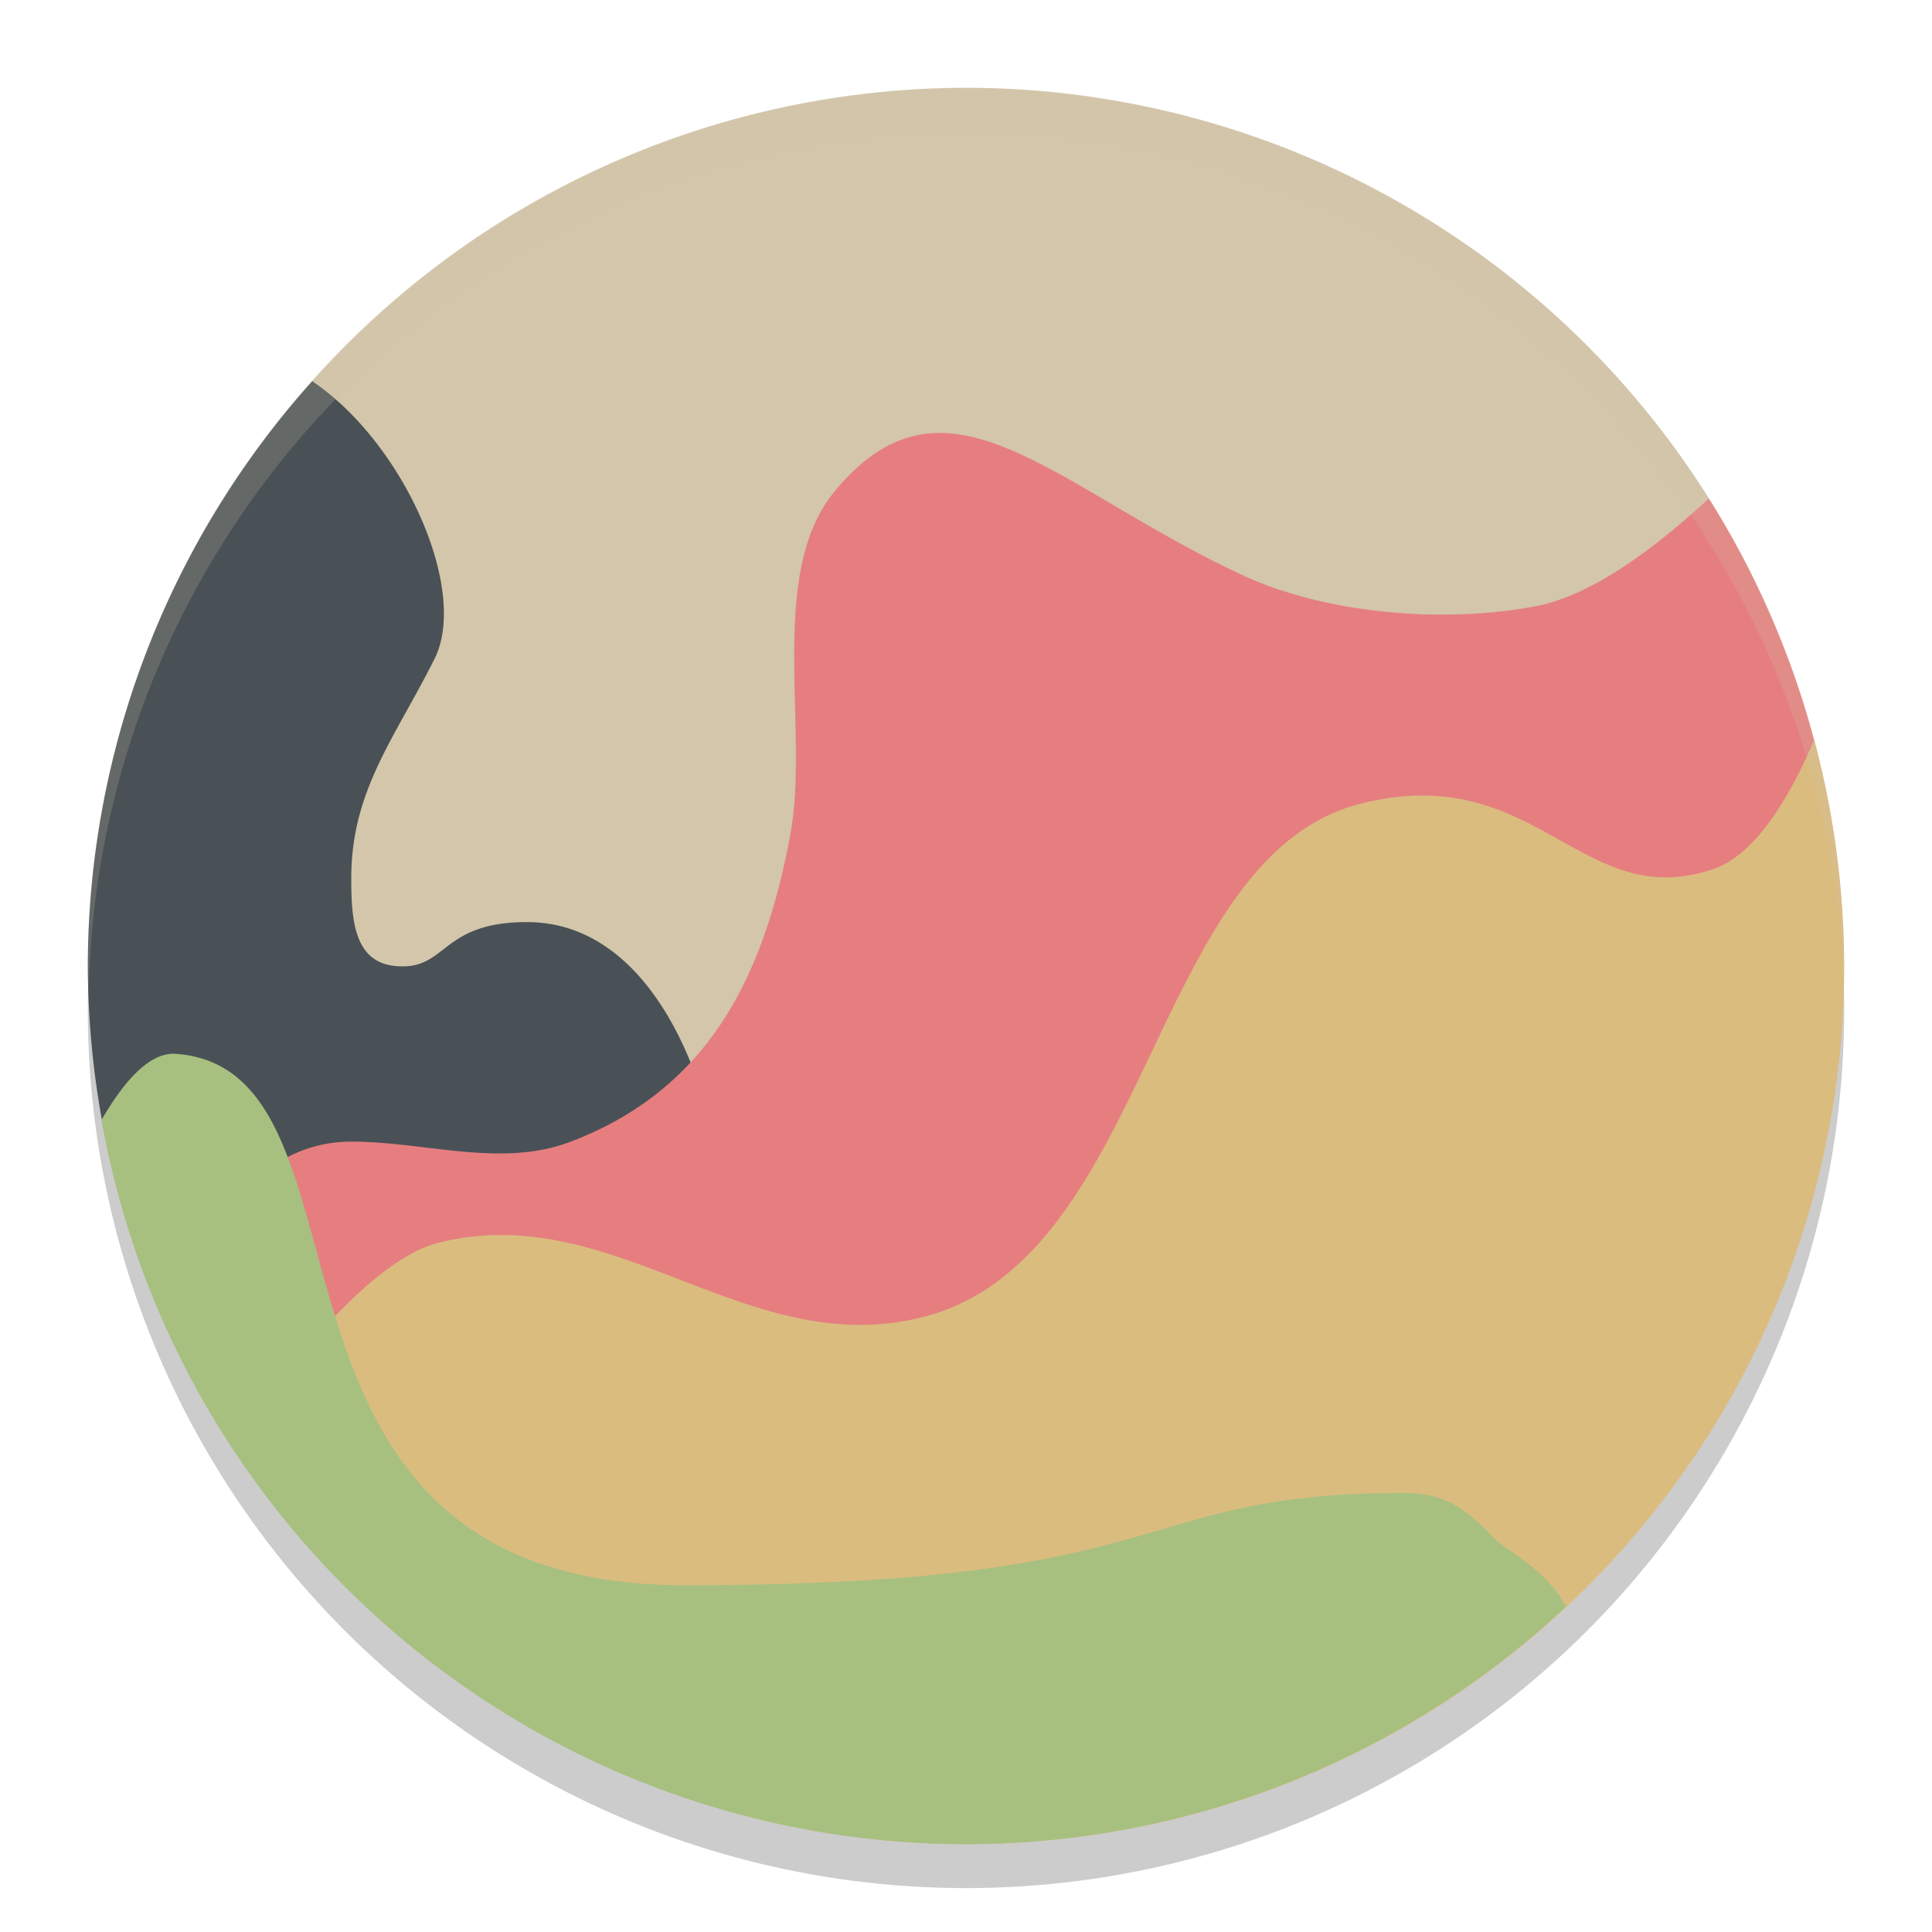 <svg xmlns="http://www.w3.org/2000/svg" width="22" height="22" version="1.1">
 <g transform="translate(-1,-1)">
  <circle style="opacity:0.2" cx="12" cy="12.5" r="10"/>
  <path style="fill:#d3c6aa" d="M 12,2 A 10,10 0 0 0 4.555,5.34 L 5,13 9,14 20,9 20.459,6.676 A 10,10 0 0 0 12,2 Z"/>
  <path style="fill:#495156" d="M 4.555,5.34 A 10,10 0 0 0 2,12 10,10 0 0 0 2.848,16 H 8.5 L 9,13.5 c 0,0 -0.5,-2 -2,-2 C 6,11.5 6.098,12.059 5.5,12 5.031,11.954 5,11.471 5,11 5,10 5.496,9.407 5.949,8.5 6.338,7.722 5.604,6.05 4.555,5.34 Z"/>
  <path style="fill:#e67e80" d="M 11.461,5.953 C 11.133,6.015 10.819,6.212 10.5,6.6 9.73,7.537 10.22,9.307 10,10.5 9.697,12.139 9.057,13.405 7.5,14 6.706,14.303 5.85,14 5,14 3.5,14 3,16 3,16 l 7.5,3 h 2 l 9.482,-7.486 A 10,10 0 0 0 20.459,6.676 C 19.84,7.248 19.131,7.777 18.5,7.9 c -1.034,0.203 -2.394,0.095 -3.35,-0.35 -1.613,-0.75 -2.706,-1.783 -3.689,-1.598 z"/>
  <path style="fill:#dbbc7f" d="M 21.658,9.428 C 21.398,10.033 21.009,10.731 20.5,10.9 c -1.5,0.5 -2,-1.25 -4,-0.75 C 14.096,10.751 14.112,15.347 11.5,16 9.5,16.5 8,14.65 6,15.15 5.085,15.379 4,17 4,17 v 0.984 A 10,10 0 0 0 12,22 10,10 0 0 0 22,12 10,10 0 0 0 21.658,9.428 Z"/>
  <path style="fill:#a7c080" d="M 3,13 C 2.644,12.975 2.324,13.466 2.156,13.752 A 10,10 0 0 0 12,22 10,10 0 0 0 18.832,19.293 C 18.599,18.862 18.185,18.685 18,18.5 17.736,18.236 17.5,18 17,18 13.829,18 14.501,19.051 8.801,19.051 3.501,19.051 5.494,13.177 3,13 Z"/>
  <path style="opacity:0.2;fill:#d3c6aa" d="M 12,2 A 10,10 0 0 0 2,12 10,10 0 0 0 2.01,12.293 10,10 0 0 1 12,2.5 10,10 0 0 1 21.99,12.207 10,10 0 0 0 22,12 10,10 0 0 0 12,2 Z"/>
 </g>
</svg>
